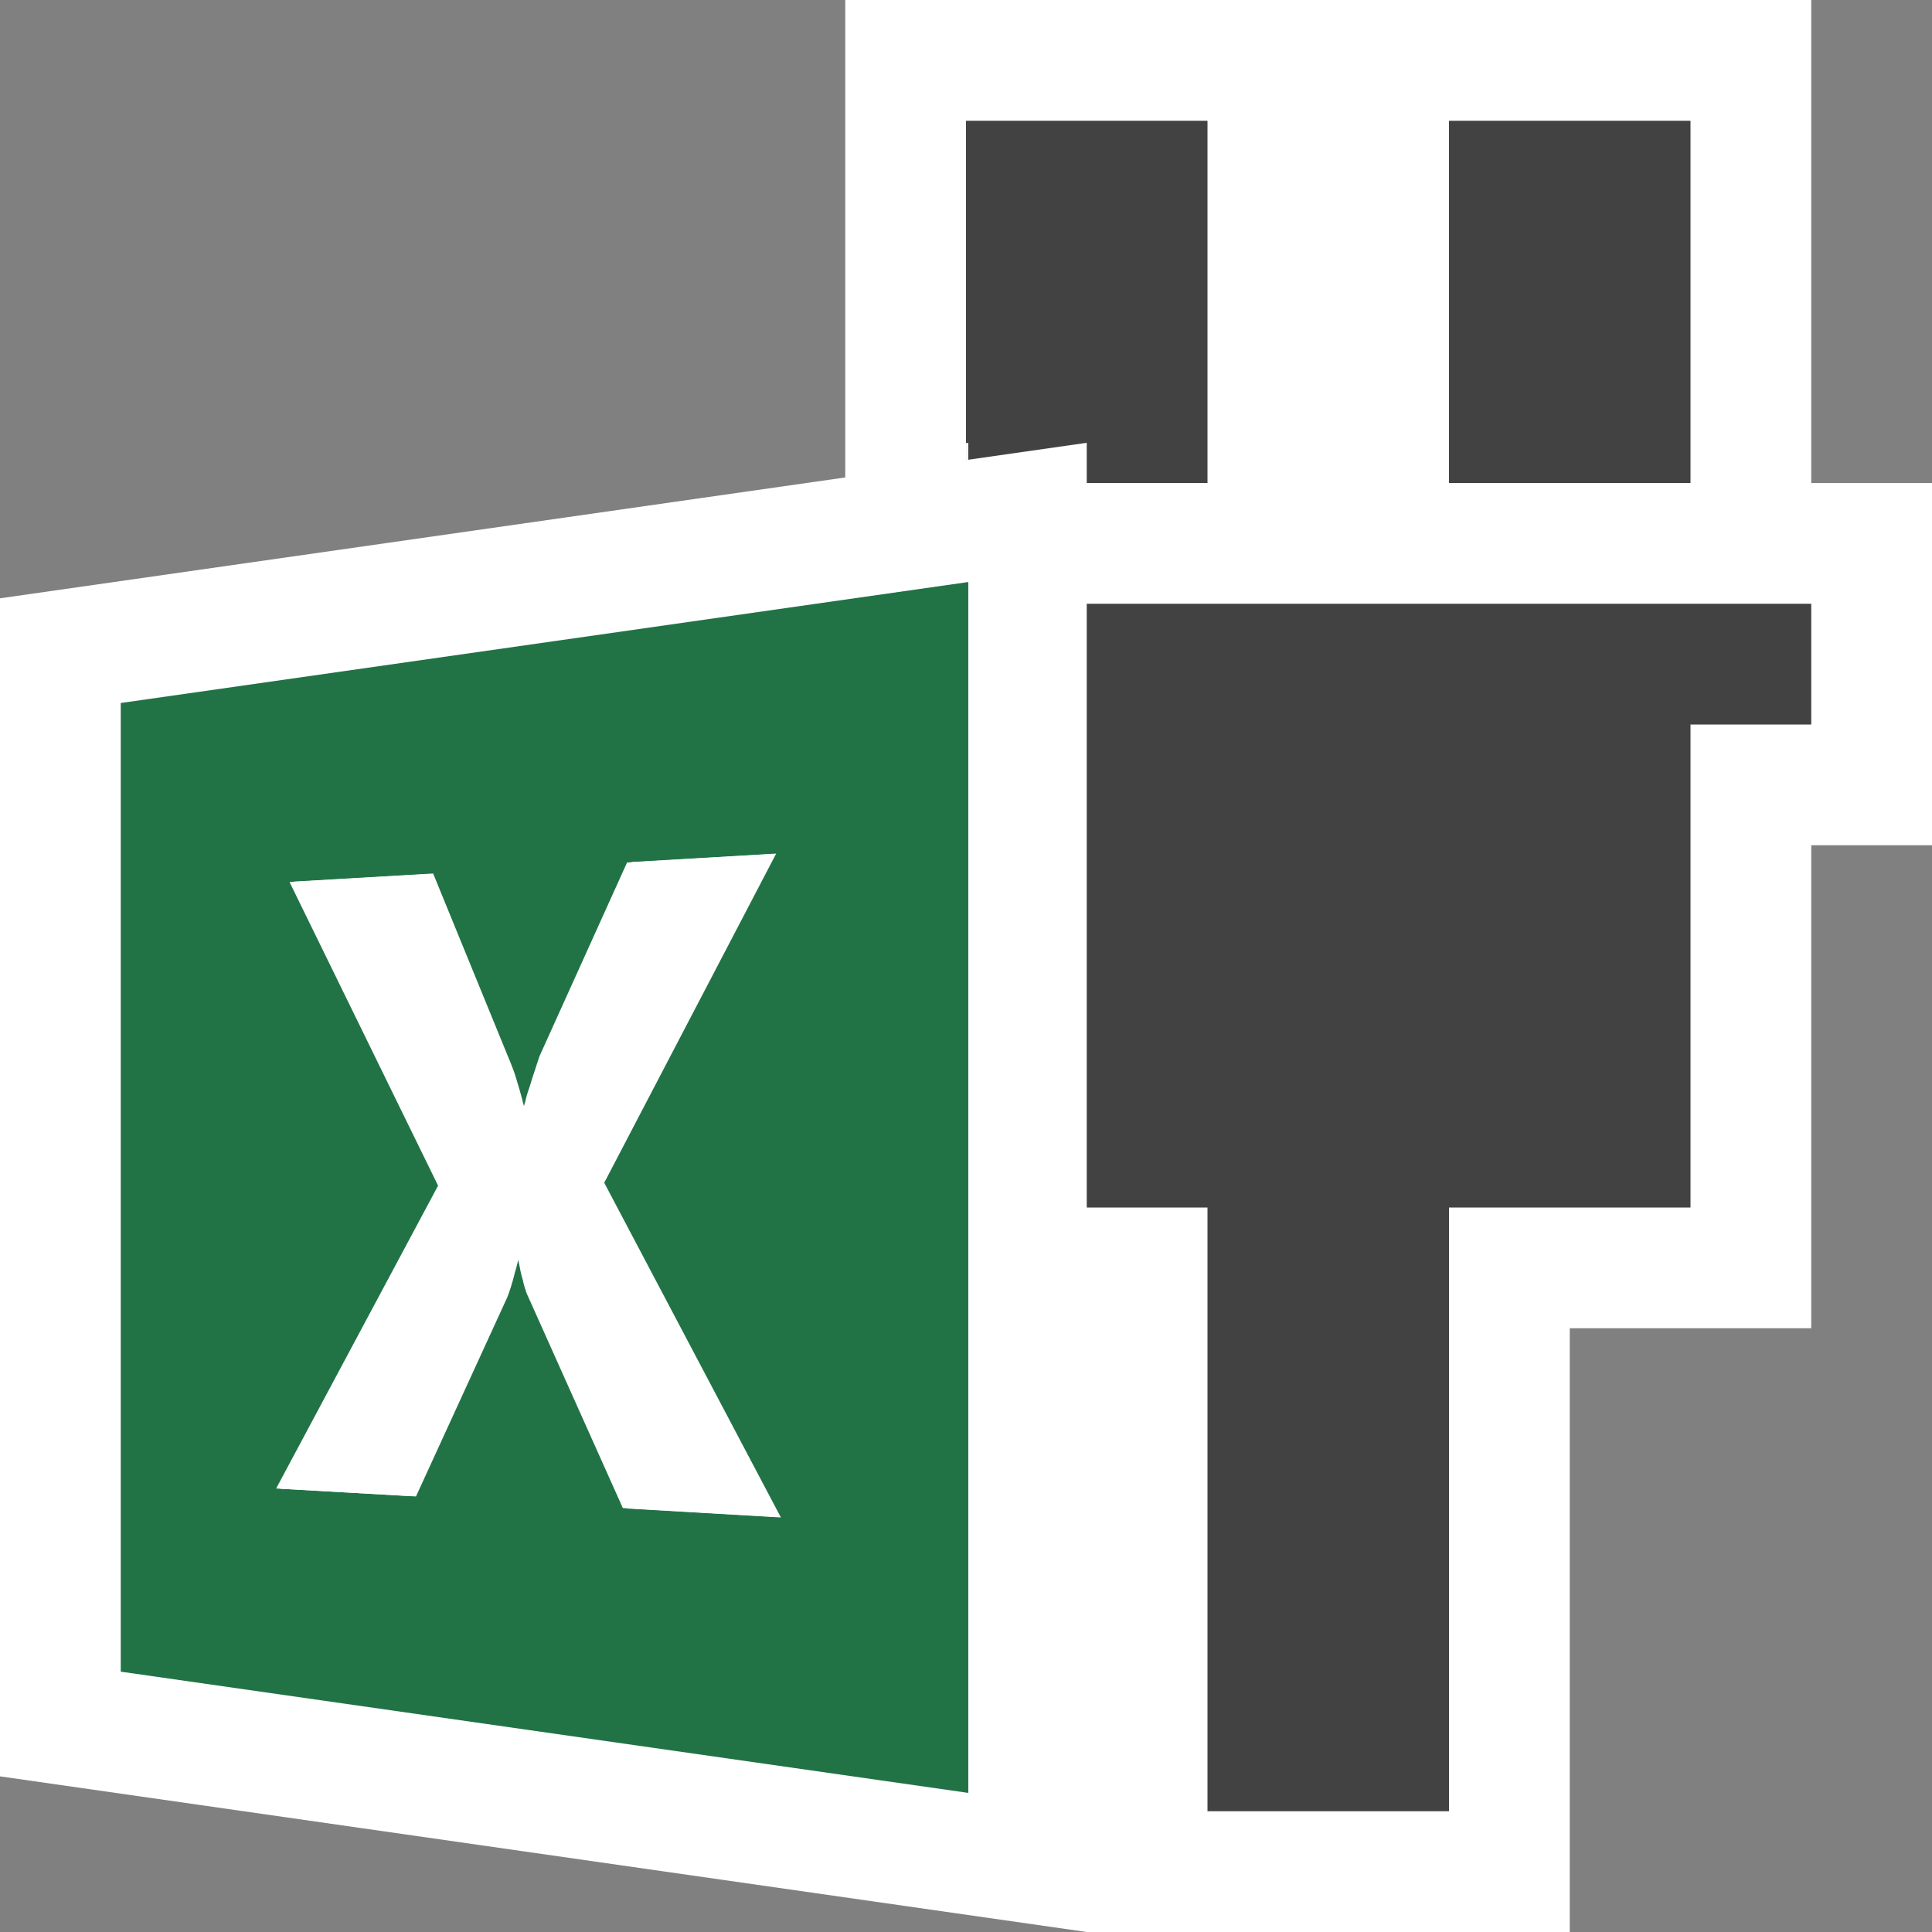 <svg xmlns="http://www.w3.org/2000/svg" viewBox="0 0 16 16"><rect x="0" y="0" width="16" height="16" fill="#808080" stroke="none"/><style>.st0{fill:#fff}.st1{fill:#424242}.st2{fill:#f6f6f6}.st3{fill-rule:evenodd;clip-rule:evenodd;fill:#217346}</style><path class="st0" d="M15 4V0H7v3.954L0 4.955v9.756L9 16h4v-5h2V7h1V4z" id="outline"/><g id="icon_x5F_bg"><path class="st1" d="M14 5H9v5h1v5h2v-5h2V6h1V5zM8 3.81l1-.143V4h1V1H8zM12 1h2v3h-2z"/><path class="st2" d="M8.019 3.667L8 3.67v.143l.019-.003z"/></g><path class="st3" d="M8.019 4.82L1 5.822v8.022l7.019 1.004V4.82z" id="color_x5F_decoration"/><g id="not_x5F_fg"><path class="st0" d="M6.428 7.069l-1.198.07-.728 1.609-.047.143-.039.125c-.013.039-.022.074-.031.106a.652.652 0 0 0-.022.087H4.35c-.009-.043-.02-.082-.03-.122-.011-.039-.021-.078-.033-.114-.01-.037-.022-.073-.033-.106-.014-.035-.025-.066-.039-.098l-.628-1.535-1.155.067 1.231 2.517-1.342 2.511 1.124.064.756-1.649c.015-.039.028-.078.038-.113.011-.035.019-.068.027-.1.01-.029.016-.057.022-.082.008-.025.012-.047.017-.068h.013l.024.121c.007.037.015.07.024.099.007.03.013.056.021.078a.3.3 0 0 0 .021.056l.787 1.758 1.272.074-1.463-2.772 1.424-2.726"/><path class="st0" d="M6.39 7.073l-1.197.07-.726 1.606-.047.144c-.016.045-.026.086-.04.125a.963.963 0 0 0-.03.105c-.01.031-.018.062-.024.087h-.013c-.008-.042-.02-.081-.03-.122a2.603 2.603 0 0 0-.031-.113c-.009-.037-.023-.073-.033-.107L4.18 8.77l-.628-1.532-1.154.067 1.23 2.514-1.341 2.508 1.123.064.754-1.647c.016-.039.028-.078.039-.113.011-.036.019-.068.027-.1a.843.843 0 0 0 .021-.083c.009-.024.012-.048.017-.067h.013l.025.121a.703.703 0 0 0 .024.098.507.507 0 0 0 .021.078.3.3 0 0 0 .021.056l.786 1.755 1.27.074-1.46-2.768L6.39 7.073"/></g></svg>